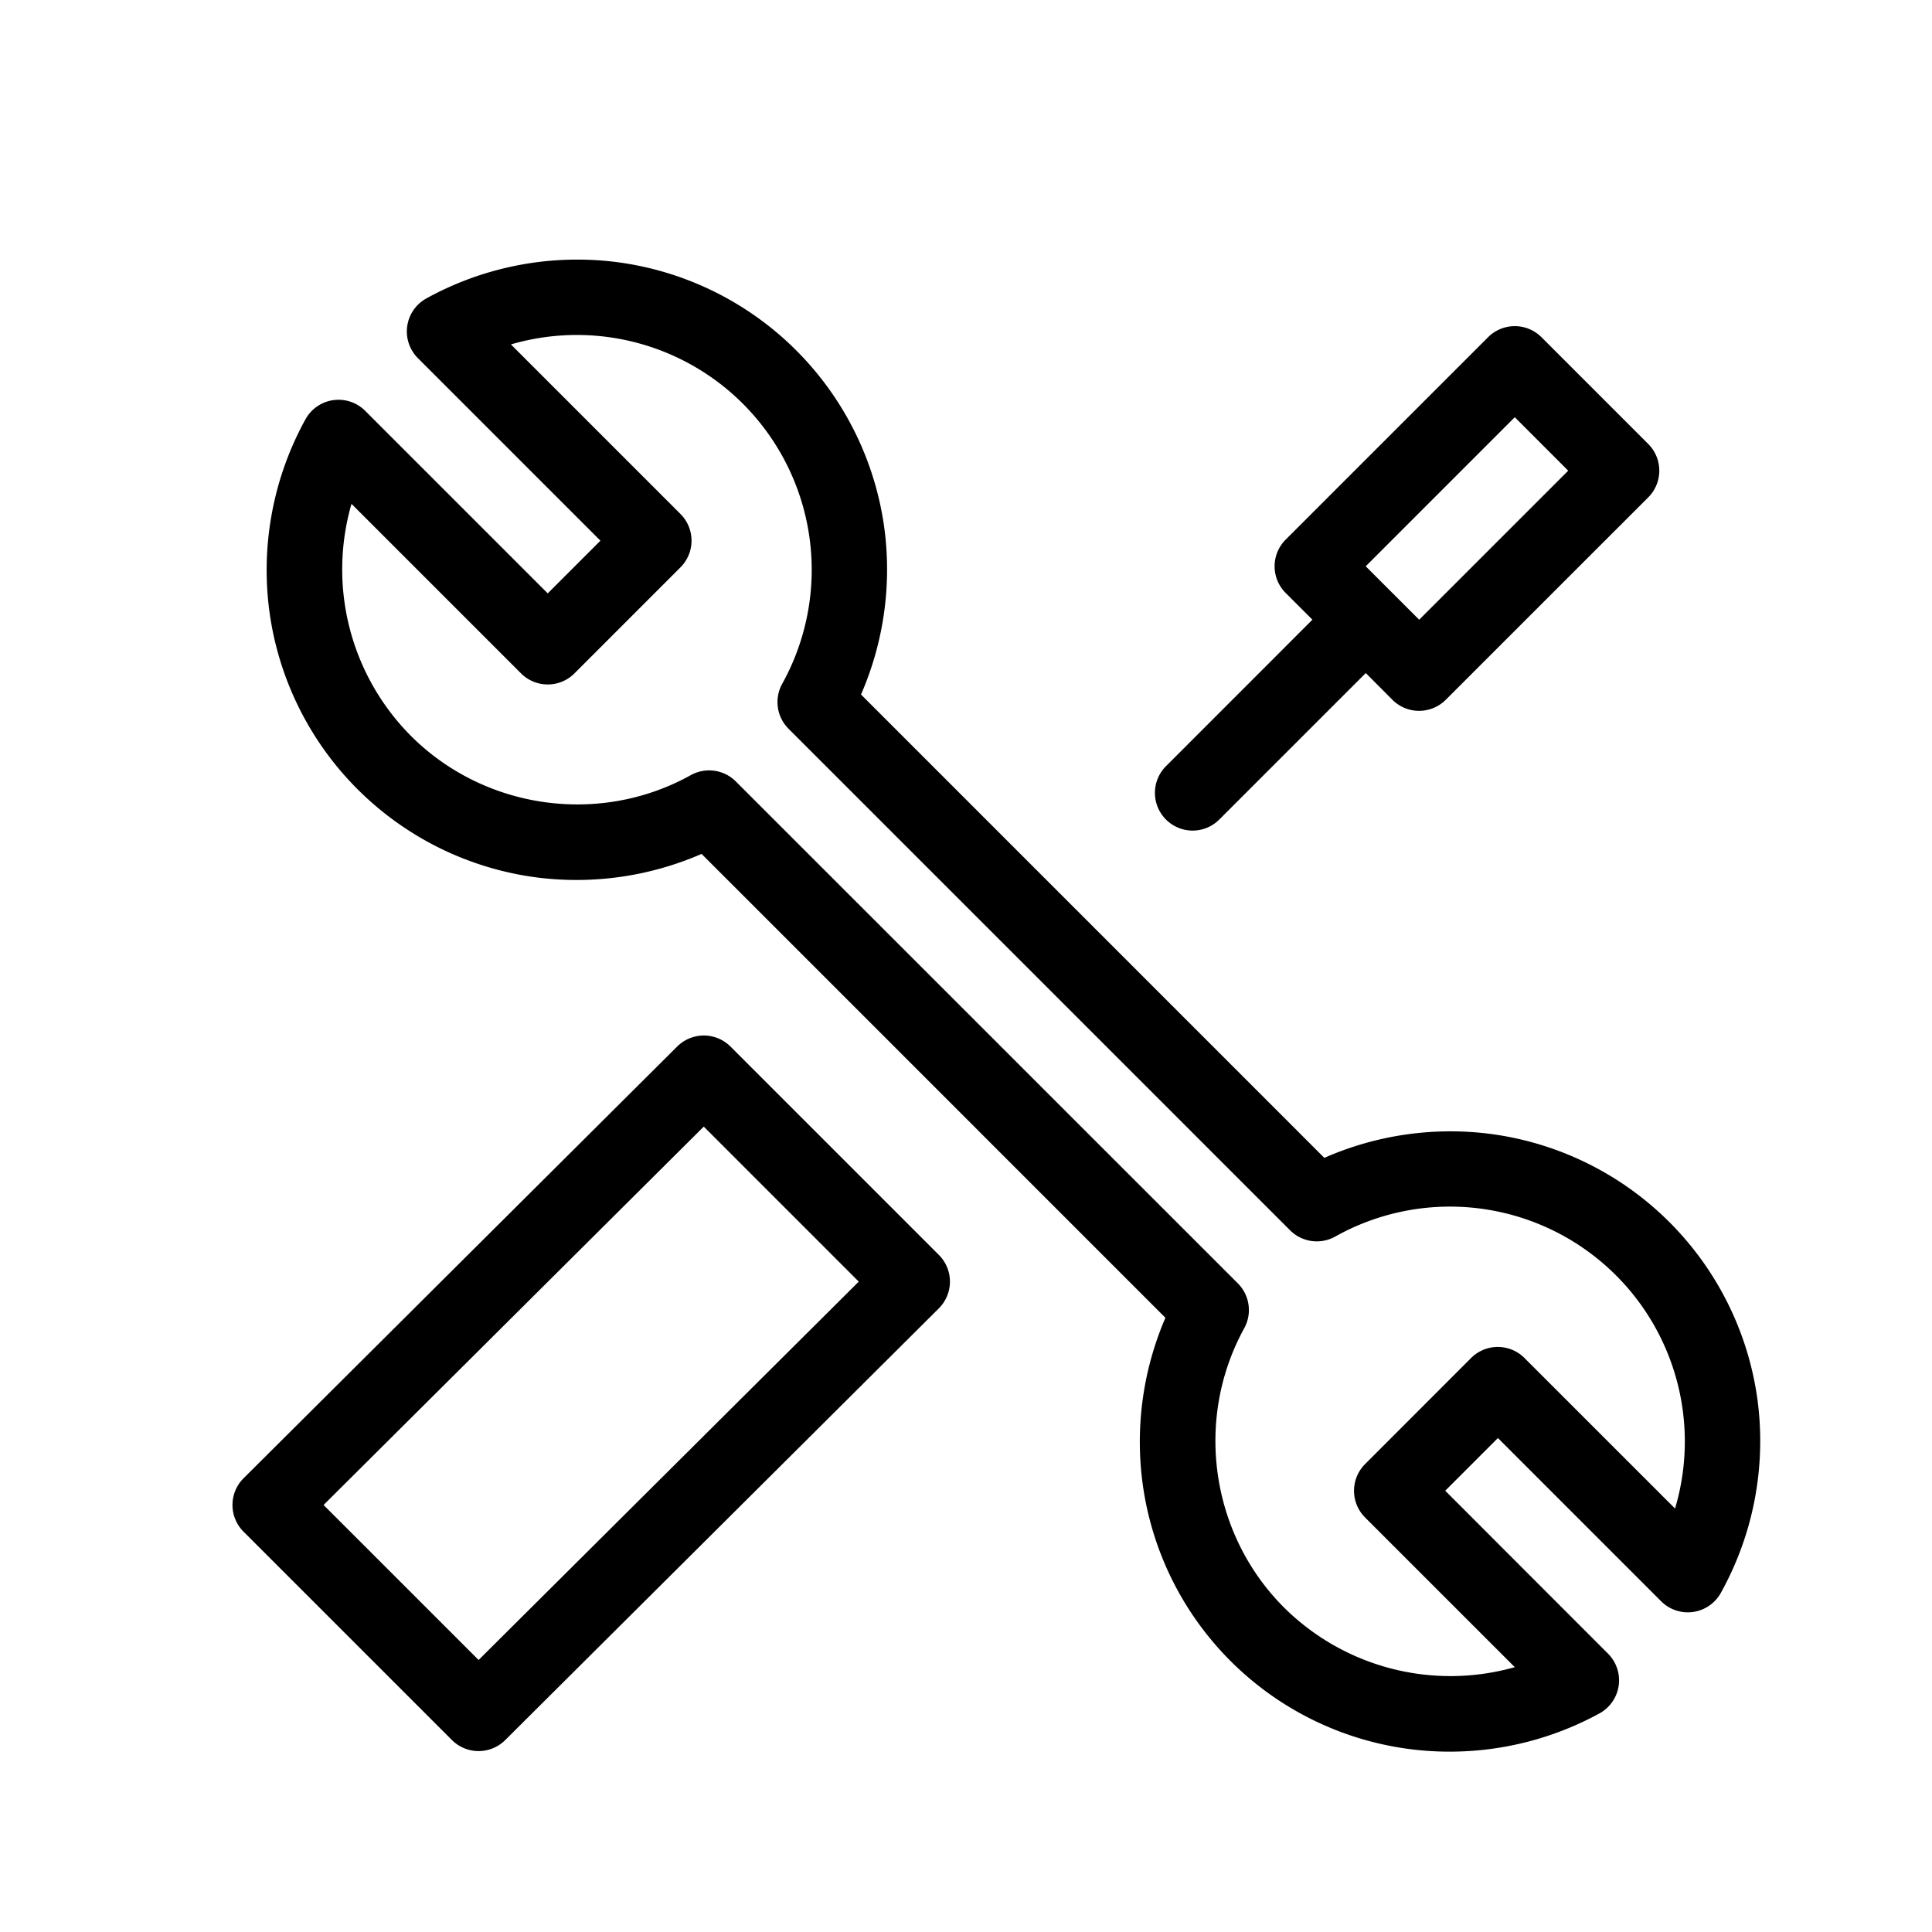 <?xml version="1.0" standalone="no"?><!DOCTYPE svg PUBLIC "-//W3C//DTD SVG 1.1//EN" "http://www.w3.org/Graphics/SVG/1.1/DTD/svg11.dtd"><svg t="1622649588136" class="icon" viewBox="0 0 1024 1024" version="1.1" xmlns="http://www.w3.org/2000/svg" p-id="7876" xmlns:xlink="http://www.w3.org/1999/xlink" width="200" height="200"><defs><style type="text/css">@font-face { font-family: rbicon; src: url("chrome-extension://dipiagiiohfljcicegpgffpbnjmgjcnf/fonts/rbicon.woff2") format("woff2"); font-weight: normal; font-style: normal; }
</style></defs><path d="M931.59 742.56A164.46 164.46 0 0 0 790 601a165.9 165.9 0 0 0-88.08 12.69L456.35 368.1a165.89 165.89 0 0 0 12.41-87.85A164.5 164.5 0 0 0 327.51 139a165.63 165.63 0 0 0-101.58 19.2 20 20 0 0 0-4.43 31.63l96.74 96.74-27.93 27.93-96.74-96.74a20 20 0 0 0-31.63 4.42 165.57 165.57 0 0 0-19.19 101.58A164.47 164.47 0 0 0 284 465a166 166 0 0 0 87.85-12.41L617.7 698.45a166.09 166.09 0 0 0-12.12 87.62 164.09 164.09 0 0 0 162.7 142.34 165.47 165.47 0 0 0 79.5-20.29 20 20 0 0 0 4.5-31.66L766 790.12l27.93-27.93 86.56 86.57A20 20 0 0 0 912 844.4a165.61 165.61 0 0 0 19.59-101.84z m-43.78 57L808 719.77a20 20 0 0 0-28.29 0L723.52 776a20 20 0 0 0 0 28.29l79.35 79.34A125.21 125.21 0 0 1 680.54 852c-38.93-38.93-47.6-99.77-21.08-148a20 20 0 0 0-3.38-23.79L390 414.18a20 20 0 0 0-23.86-3.34c-48.26 26.83-109.28 18.25-148.38-20.84a125.12 125.12 0 0 1-31.46-122.95l89.87 89.87a20 20 0 0 0 28.29 0l56.21-56.22a20 20 0 0 0 0-28.28l-89.87-89.87A124.48 124.48 0 0 1 414.6 362.4a20 20 0 0 0 3.34 23.85l265.84 265.84a20 20 0 0 0 23.93 3.3 124.48 124.48 0 0 1 180.1 144.17z" p-id="7877"></path><path d="M387.18 554.7a20 20 0 0 0-28.28 0L129.07 783.53a20 20 0 0 0 0 28.28l110.45 110.44a20 20 0 0 0 28.28 0l229.83-228.82a20 20 0 0 0 0-28.28zM253.66 879.83l-82.16-82.16L373 597.13l82.16 82.16zM632.1 440.23a20 20 0 0 0 14.15-5.86l77.63-77.64L738 370.9a20 20 0 0 0 28.29 0l107.32-107.29a20 20 0 0 0 0-28.28L817 178.72a20 20 0 0 0-28.28 0L681.43 286a20 20 0 0 0 0 28.29l14.17 14.16-77.6 77.63a20 20 0 0 0 14.14 34.15z m170.76-219.09l28.33 28.33-79 79-28.33-28.33z" p-id="7878"></path></svg>